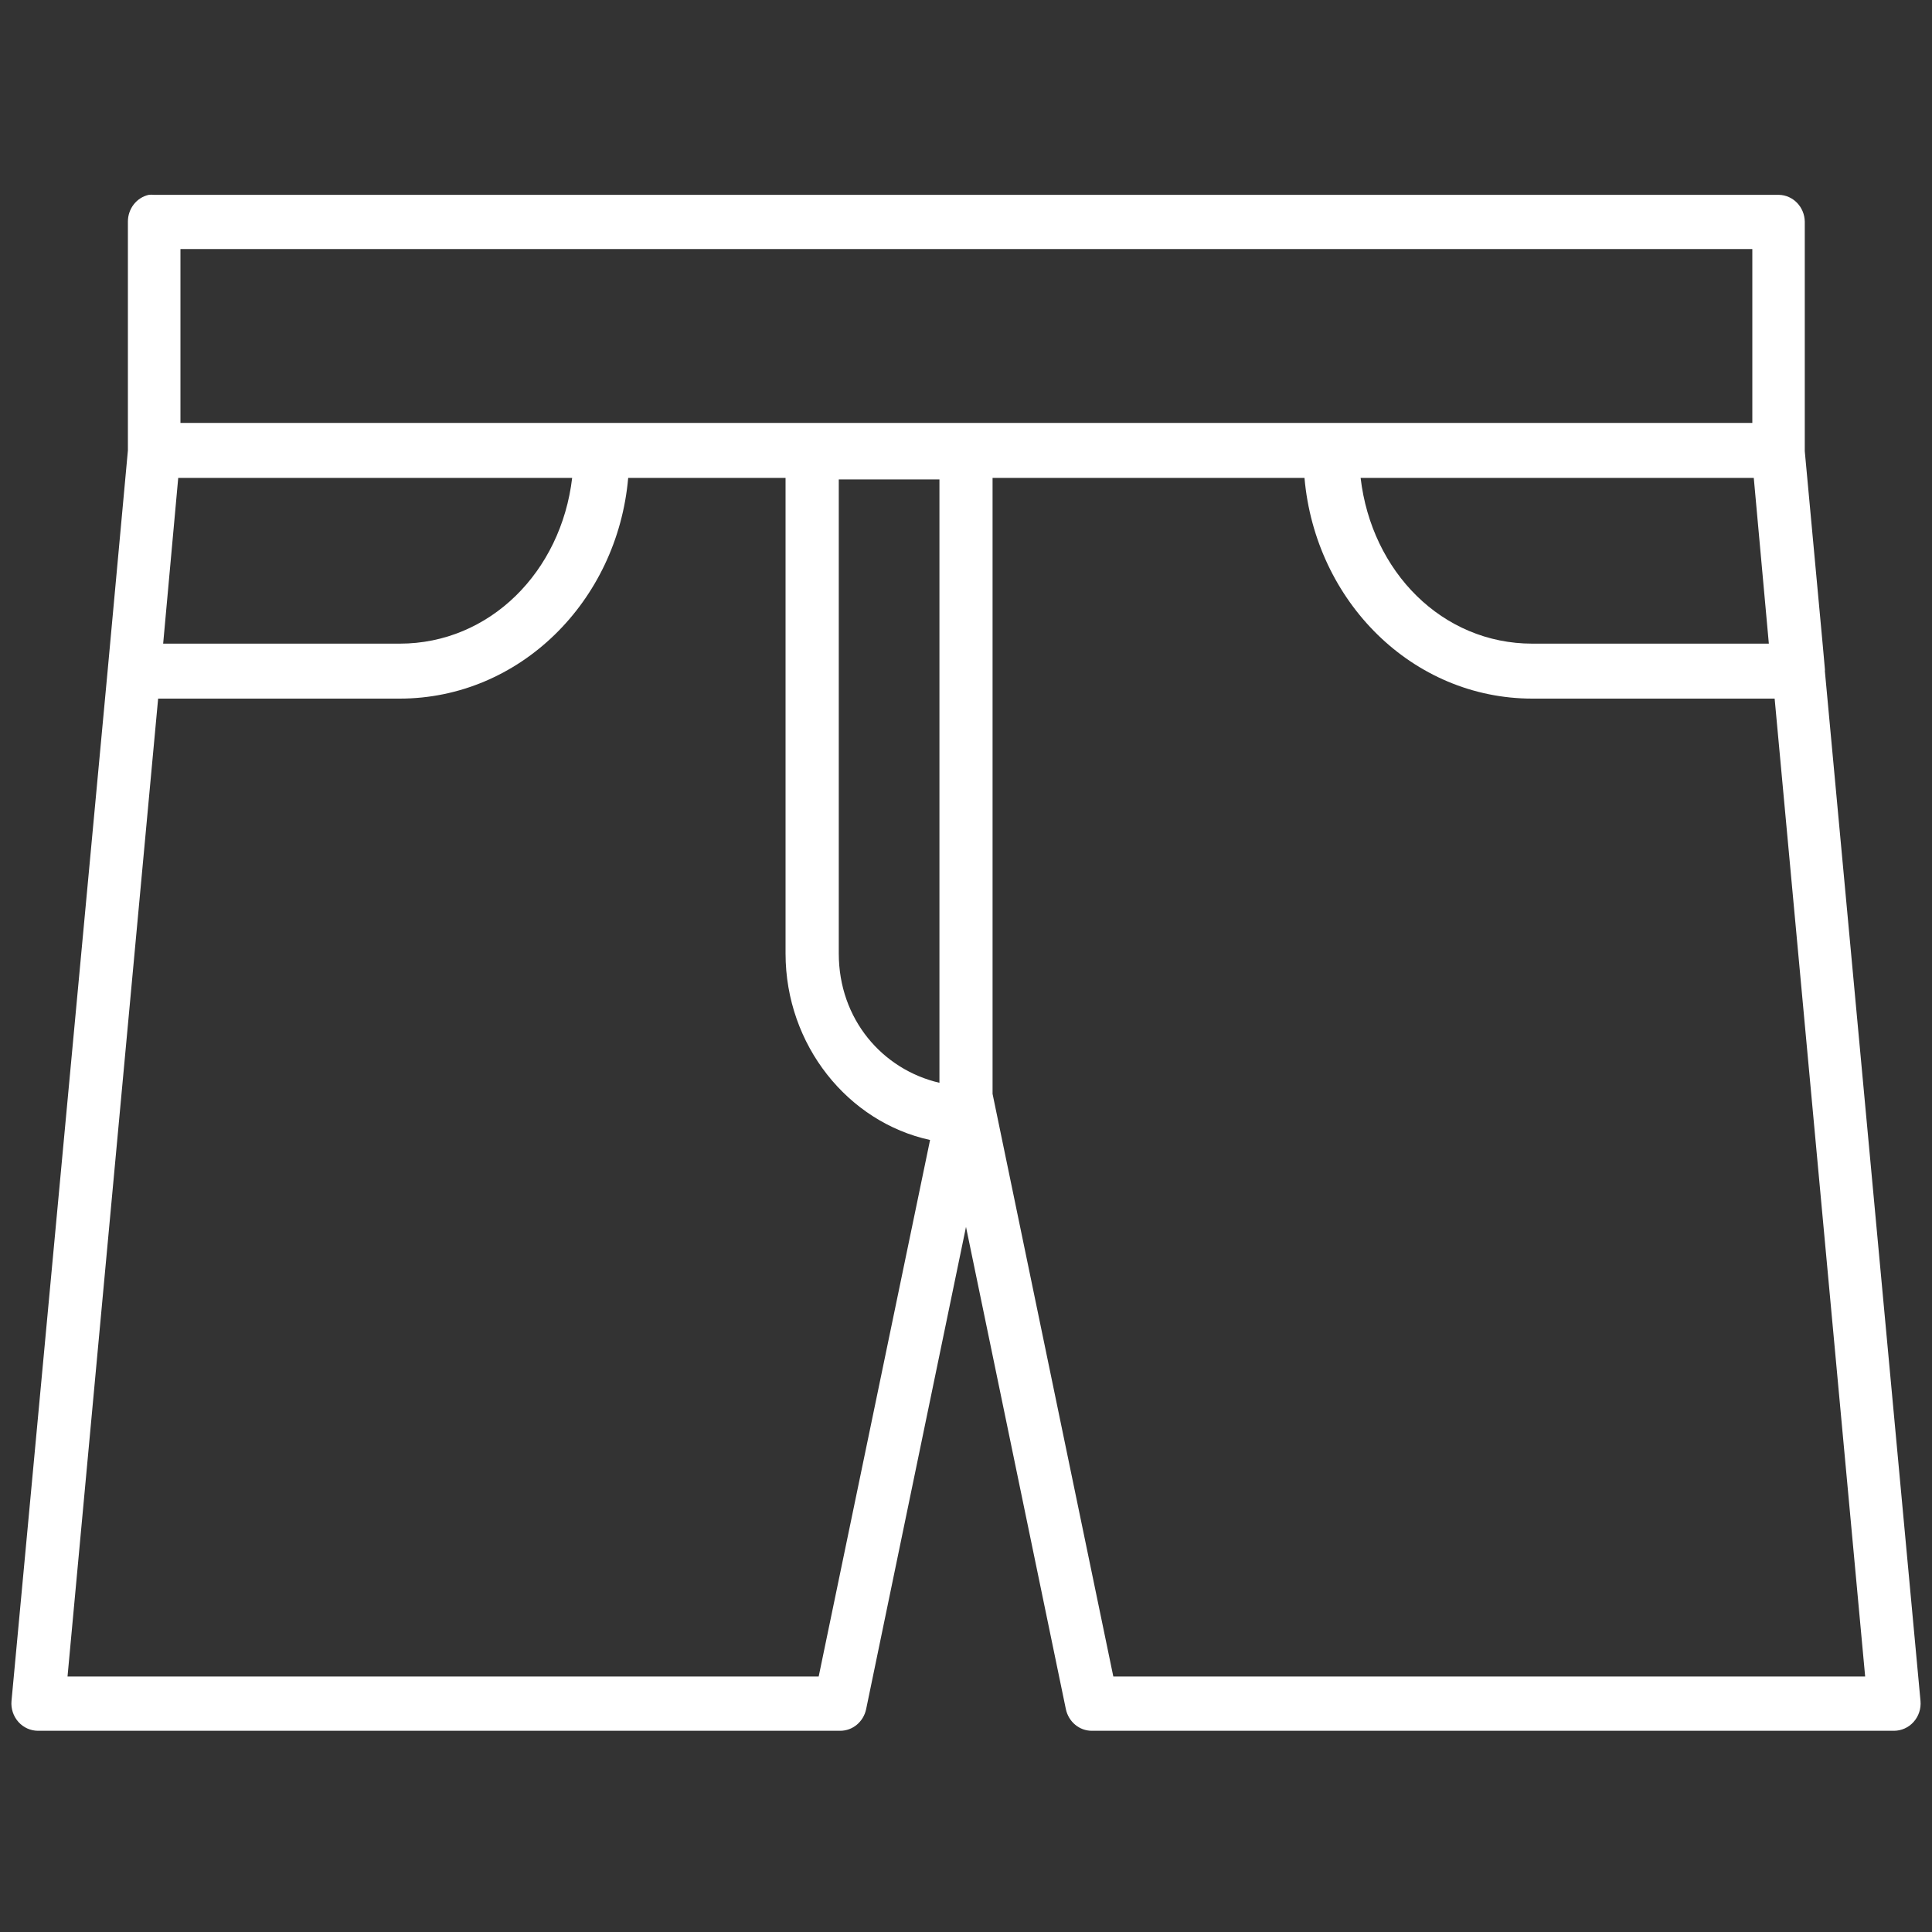 <?xml version="1.0" encoding="UTF-8"?>
<svg width="20px" height="20px" viewBox="0 0 20 20" version="1.1" xmlns="http://www.w3.org/2000/svg" xmlns:xlink="http://www.w3.org/1999/xlink">
    <rect x="0" y="0" width="20" height="20" fill="#333333" stroke="none"/>
    <!-- Generator: Sketch 63.1 (92452) - https://sketch.com -->
    <title>icon-shorts</title>
    <desc>Created with Sketch.</desc>
    <g id="icon-shorts" stroke="none" stroke-width="1" fill="none" fill-rule="evenodd">
        <g id="noun_shorts_1653378" transform="translate(0, 2)" fill="#FFFFFF" fill-rule="nonzero">
            <g id="Group">
                <path d="M1.54,0.017 C1.414,0.045 1.324,0.16 1.324,0.294 L1.324,2.617 C1.324,2.624 1.324,2.632 1.324,2.64 L1.324,2.663 L1.116,4.924 L0.119,15.609 C0.112,15.688 0.138,15.767 0.191,15.826 C0.243,15.884 0.317,15.917 0.394,15.917 L8.698,15.917 C8.827,15.917 8.938,15.824 8.966,15.694 L10,10.701 L11.034,15.694 C11.062,15.824 11.173,15.917 11.302,15.917 L19.606,15.917 C19.683,15.917 19.757,15.884 19.809,15.826 C19.862,15.767 19.888,15.688 19.881,15.609 L18.891,4.947 C18.892,4.94 18.892,4.932 18.891,4.924 L18.869,4.678 L18.683,2.671 C18.683,2.668 18.683,2.665 18.683,2.663 L18.683,2.64 C18.683,2.632 18.683,2.624 18.683,2.617 L18.683,0.294 C18.68,0.142 18.562,0.02 18.415,0.017 L10,0.017 L1.592,0.017 C1.575,0.015 1.558,0.015 1.54,0.017 L1.54,0.017 Z M1.868,0.578 L10,0.578 L18.14,0.578 L18.14,2.378 L6.257,2.378 L6.243,2.378 L1.868,2.378 L1.868,0.578 Z M1.845,2.947 L5.923,2.947 C5.808,3.92 5.07,4.663 4.137,4.663 L1.689,4.663 L1.845,2.947 Z M6.503,2.947 L8.132,2.947 L8.132,7.871 C8.132,8.819 8.779,9.617 9.628,9.801 L8.475,15.355 L0.699,15.355 L1.637,5.232 L4.137,5.232 C5.378,5.232 6.391,4.227 6.503,2.947 Z M10.275,2.947 L13.504,2.947 C13.616,4.227 14.622,5.232 15.863,5.232 L18.371,5.232 L19.308,15.355 L11.525,15.355 L10.275,9.324 L10.275,2.947 Z M14.085,2.947 L18.155,2.947 L18.311,4.663 L15.863,4.663 C14.93,4.663 14.199,3.92 14.085,2.947 Z M8.683,2.963 L9.725,2.963 L9.725,9.209 C9.135,9.072 8.683,8.551 8.683,7.871 L8.683,2.963 Z" id="Shape"></path>
            </g>
        </g>
    </g>
</svg>